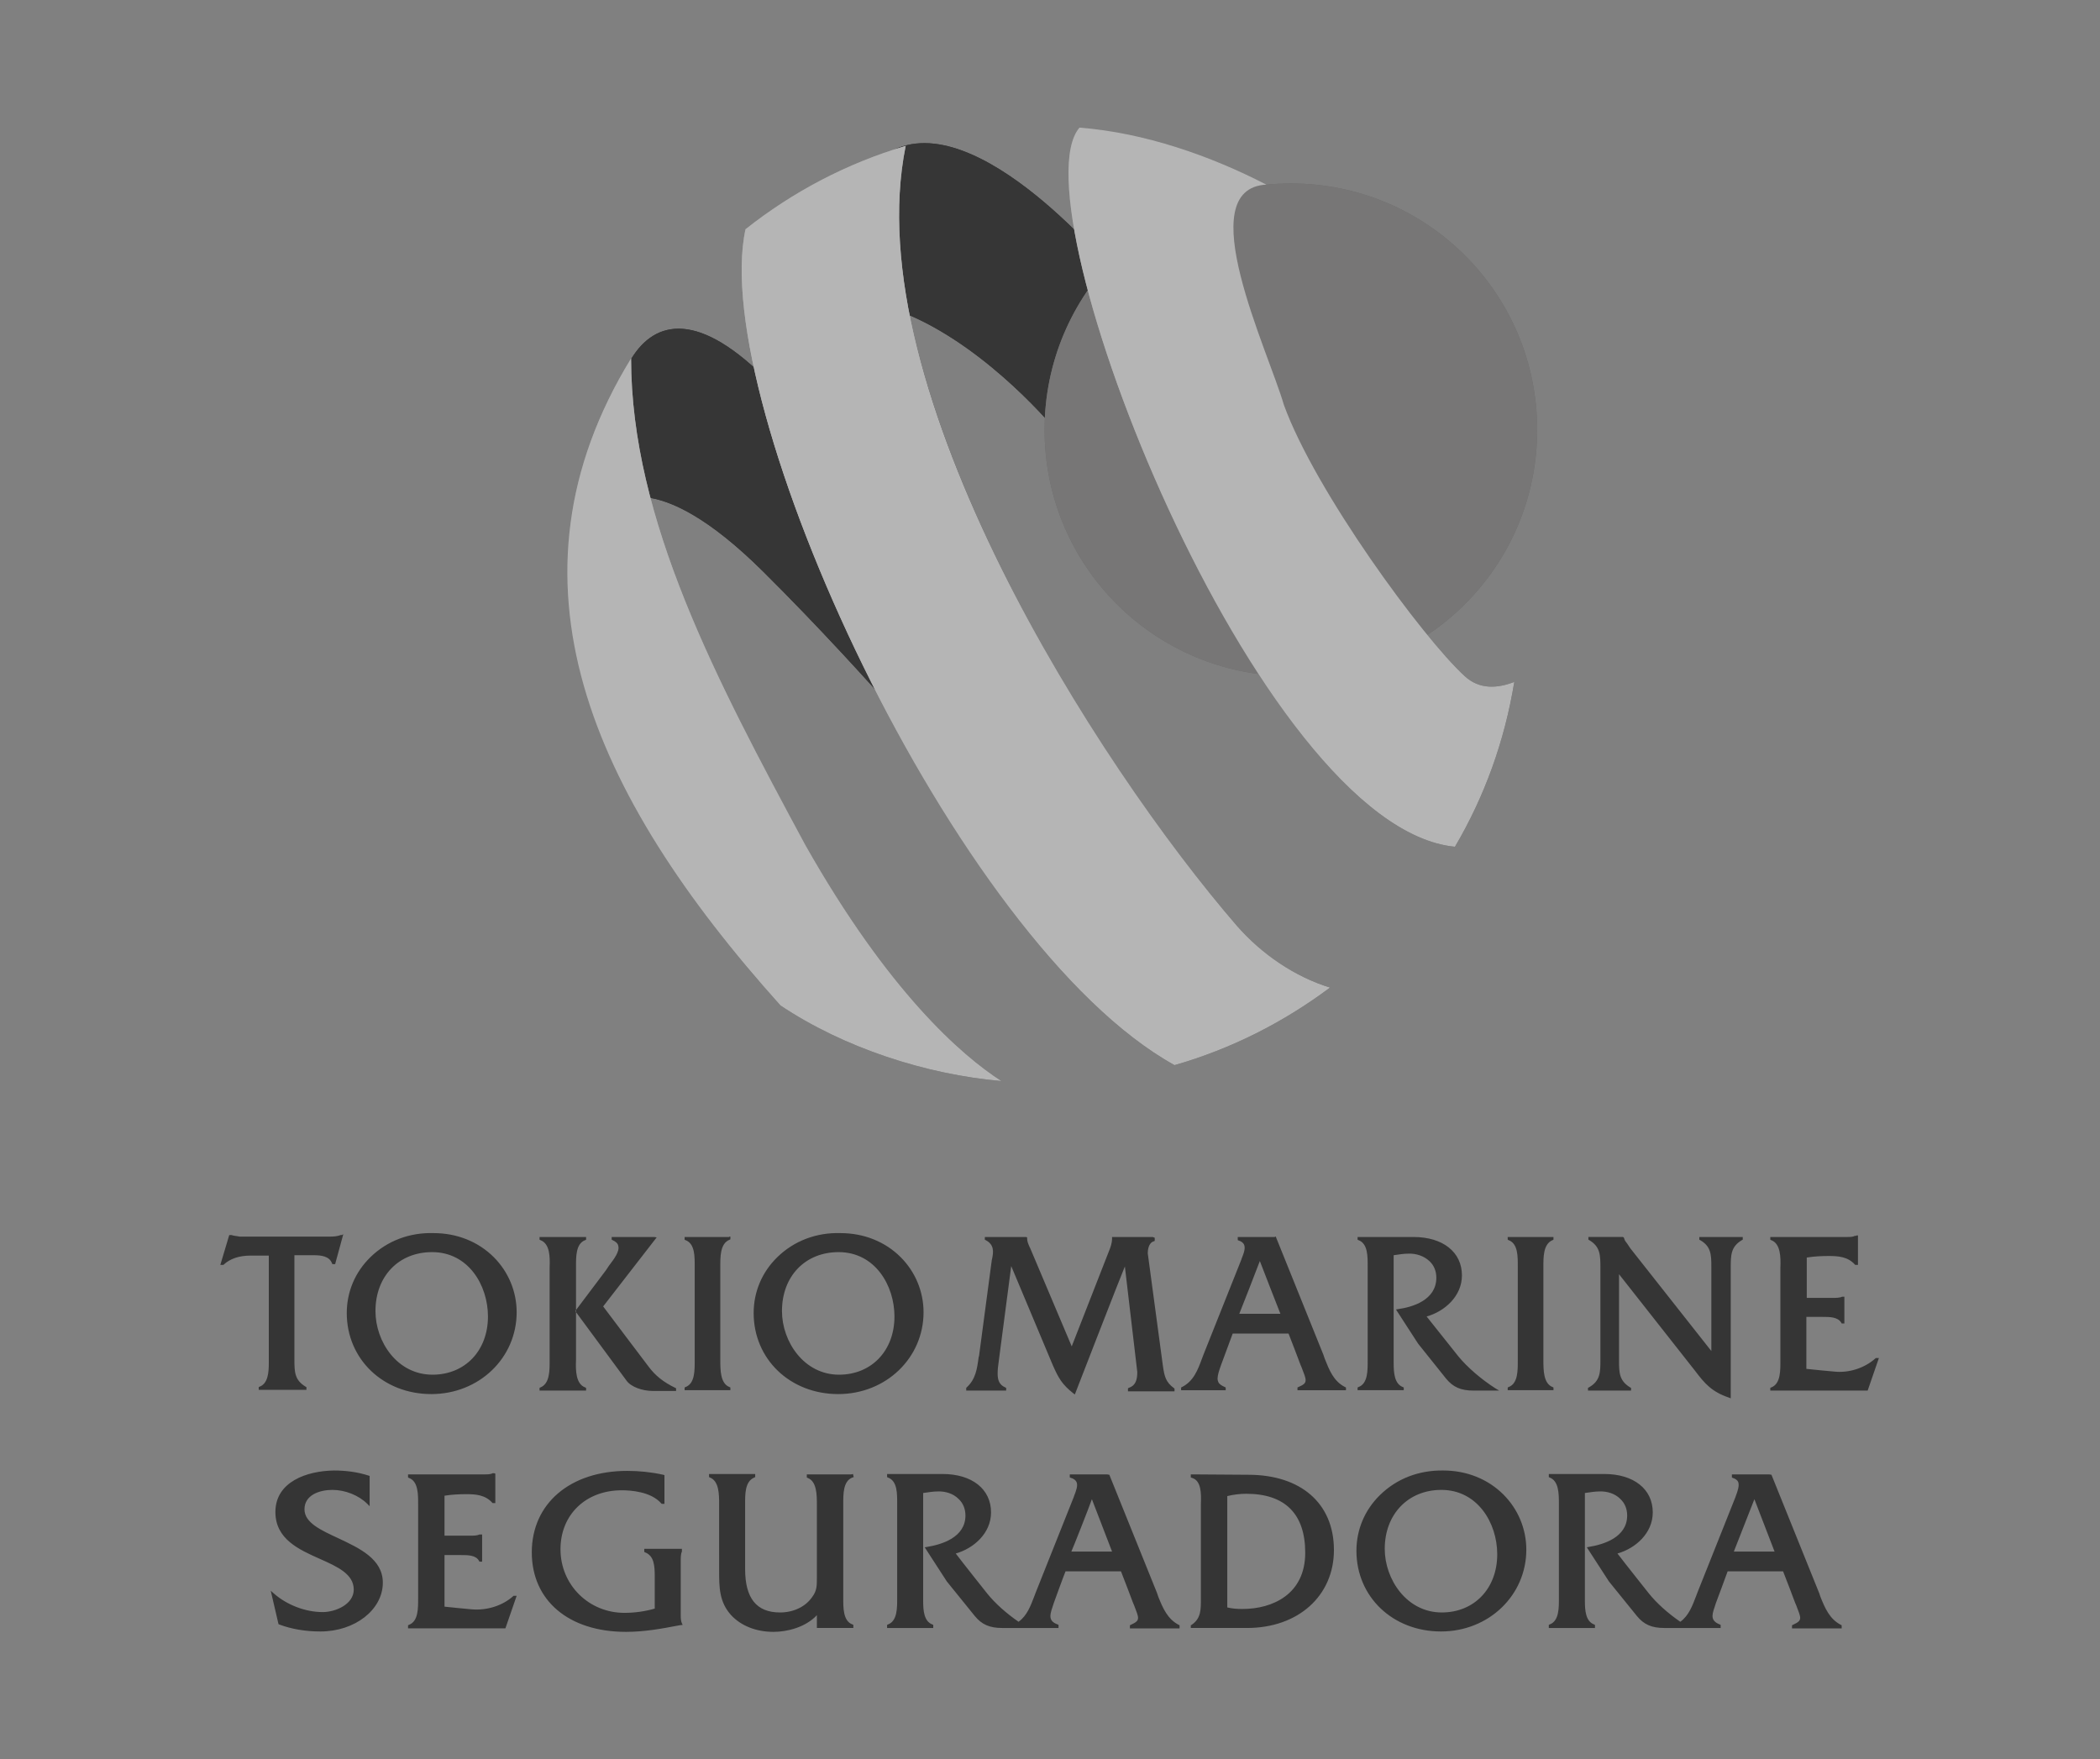 <?xml version="1.0" encoding="utf-8"?>
<!-- Generator: Adobe Illustrator 24.2.3, SVG Export Plug-In . SVG Version: 6.00 Build 0)  -->
<svg version="1.1" id="Layer_1" xmlns="http://www.w3.org/2000/svg" xmlns:xlink="http://www.w3.org/1999/xlink" x="0px" y="0px"
	 viewBox="0 0 541.4 453.5" style="enable-background:new 0 0 541.4 453.5;" xml:space="preserve">
<rect x="0" y="0" width="541.4" height="453.5" fill="#808080" stroke="none"/>
<style type="text/css">
	.st0{fill:#363636;}
	.st1{fill-rule:evenodd;clip-rule:evenodd;fill:url(#SVGID_1_);}
	.st2{fill-rule:evenodd;clip-rule:evenodd;fill:#777676;}
	.st3{fill-rule:evenodd;clip-rule:evenodd;fill:url(#SVGID_2_);}
	.st4{fill-rule:evenodd;clip-rule:evenodd;fill:#B5B5B5;}
	.st5{fill-rule:evenodd;clip-rule:evenodd;fill:url(#SVGID_3_);}
	.st6{fill-rule:evenodd;clip-rule:evenodd;fill:url(#SVGID_4_);}
	.st7{fill-rule:evenodd;clip-rule:evenodd;fill:#353535;}
</style>
<path class="st0" d="M158.1,130.2c0,0,10.3-11,38.7,17.2c28.4,28.2,51.9,57,51.9,57S214.1,72.2,234.8,81.4
	c20.7,9.1,37.3,29.4,37.3,29.4l15.6-40c0,0-35.8-44.1-58.2-31.7c0,0-38.7,27.4-32.6,58C160.8,61.7,153.4,111.7,158.1,130.2
	L158.1,130.2z"/>
<path class="st0" d="M158.1,130.2c0,0,10.3-11,38.7,17.2c28.4,28.2,51.9,57,51.9,57S214.1,72.2,234.8,81.4
	c20.7,9.1,37.3,29.4,37.3,29.4l15.6-40c0,0-35.8-44.1-58.2-31.7c0,0-38.7,27.4-32.6,58C160.8,61.7,153.4,111.7,158.1,130.2
	L158.1,130.2z"/>
<radialGradient id="SVGID_1_" cx="7555.245" cy="-2788.251" r="1804.965" gradientTransform="matrix(2.863389e-02 2.863389e-02 -2.863389e-02 2.863389e-02 36.614 -25.702)" gradientUnits="userSpaceOnUse">
	<stop  offset="0" style="stop-color:#FAFAFA"/>
	<stop  offset="0.278" style="stop-color:#C2C2C2"/>
	<stop  offset="0.6" style="stop-color:#9A9A9A"/>
	<stop  offset="0.8" style="stop-color:#787878"/>
	<stop  offset="1" style="stop-color:#595959"/>
</radialGradient>
<path class="st1" d="M332.8,47.3c-35.1,0-63.5,28.4-63.5,63.5c0,35.1,28.4,63.5,63.5,63.5c35.1,0,63.5-28.4,63.5-63.5
	C396.3,75.7,367.9,47.3,332.8,47.3L332.8,47.3z"/>
<path class="st2" d="M332.8,47.3c-35.1,0-63.5,28.4-63.5,63.5c0,35.1,28.4,63.5,63.5,63.5c35.1,0,63.5-28.4,63.5-63.5
	C396.3,75.7,367.9,47.3,332.8,47.3L332.8,47.3z"/>
<radialGradient id="SVGID_2_" cx="5725.001" cy="-5634.967" r="3783.479" gradientTransform="matrix(5.655741e-02 0 0 5.655741e-02 -92.346 437.273)" gradientUnits="userSpaceOnUse">
	<stop  offset="0" style="stop-color:#E9E9E9"/>
	<stop  offset="0.18" style="stop-color:#B1B1B1"/>
	<stop  offset="0.42" style="stop-color:#868686"/>
	<stop  offset="0.6" style="stop-color:#626262"/>
	<stop  offset="0.8" style="stop-color:#4D4D4D"/>
	<stop  offset="1" style="stop-color:#404040"/>
</radialGradient>
<path class="st3" d="M207.6,217.8c-22.8-42.3-44.9-83.8-44.9-125.4c-34.9,57-10.5,112.2,38.5,166.8c16.3,10.9,37.4,17.8,57,19.5
	C247.9,272.1,229,255.6,207.6,217.8L207.6,217.8z"/>
<path class="st4" d="M207.6,217.8c-22.8-42.3-44.9-83.8-44.9-125.4c-34.9,57-10.5,112.2,38.5,166.8c16.3,10.9,37.4,17.8,57,19.5
	C247.9,272.1,229,255.6,207.6,217.8L207.6,217.8z"/>
<radialGradient id="SVGID_3_" cx="5044.405" cy="-6108.819" r="4801.649" gradientTransform="matrix(4.449118e-02 0 0 4.449118e-02 7.665 389.93)" gradientUnits="userSpaceOnUse">
	<stop  offset="0" style="stop-color:#E9E9E9"/>
	<stop  offset="0.18" style="stop-color:#B1B1B1"/>
	<stop  offset="0.42" style="stop-color:#868686"/>
	<stop  offset="0.6" style="stop-color:#626262"/>
	<stop  offset="0.8" style="stop-color:#4D4D4D"/>
	<stop  offset="1" style="stop-color:#404040"/>
</radialGradient>
<path class="st5" d="M318.9,238.7c-35.8-41.4-98.2-138.1-85.4-201.1c-15.2,4.5-29.2,11.9-41.3,21.5c-9.7,44.4,53.7,184,110.6,215.5
	c14.7-4.2,28.2-11.1,40.1-20C333.8,251.8,325.3,246,318.9,238.7L318.9,238.7z"/>
<path class="st4" d="M318.9,238.7c-35.8-41.4-98.2-138.1-85.4-201.1c-15.2,4.5-29.2,11.9-41.3,21.5c-9.7,44.4,53.7,184,110.6,215.5
	c14.7-4.2,28.2-11.1,40.1-20C333.8,251.8,325.3,246,318.9,238.7L318.9,238.7z"/>
<radialGradient id="SVGID_4_" cx="5806.345" cy="-5622.876" r="3752.648" gradientTransform="matrix(5.653530e-02 0 0 5.653530e-02 -94.213 436.062)" gradientUnits="userSpaceOnUse">
	<stop  offset="0" style="stop-color:#E9E9E9"/>
	<stop  offset="0.18" style="stop-color:#B1B1B1"/>
	<stop  offset="0.42" style="stop-color:#868686"/>
	<stop  offset="0.6" style="stop-color:#626262"/>
	<stop  offset="0.8" style="stop-color:#4D4D4D"/>
	<stop  offset="1" style="stop-color:#404040"/>
</radialGradient>
<path class="st6" d="M377.6,174.3c-10.8-9.9-38.5-47.6-46.6-69.9c-4.1-14.1-24.2-55.8-4.5-56.8c-14.3-7.4-31.4-13.4-48.2-14.7
	c-17,19.8,45.9,180.5,96.8,185.4c7.6-12.9,12.8-27.2,15.3-42.5C386,177.5,381.4,177.8,377.6,174.3L377.6,174.3z"/>
<path class="st4" d="M377.6,174.3c-10.8-9.9-38.5-47.6-46.6-69.9c-4.1-14.1-24.2-55.8-4.5-56.8c-14.3-7.4-31.4-13.4-48.2-14.7
	c-17,19.8,45.9,180.5,96.8,185.4c7.6-12.9,12.8-27.2,15.3-42.5C386,177.5,381.4,177.8,377.6,174.3L377.6,174.3z"/>
<path class="st7" d="M95.5,324.1c-4,3.9-6.1,9-6.1,14.4c0,11.9,9.4,20.9,21.8,20.9c12.3,0,22-9.3,22-21.1c0-5.3-2.1-10.4-5.9-14.2
	c-4-4-9.5-6.2-15.5-6.2C105.6,317.7,99.8,319.9,95.5,324.1L95.5,324.1z M96.8,338c0-9,6-15.2,14.6-15.2c9.4,0,14.4,8.6,14.4,16.6
	c0,8.8-5.9,15-14.3,15C102.4,354.4,96.8,345.9,96.8,338C96.8,338,96.8,338,96.8,338z M158,318.9h-0.3v0.7l0.2,0.1
	c0.9,0.4,1.4,0.9,1.5,1.5c0.4,1.4-1.1,3.4-2.4,5.1l-0.8,1.2l0,0l-7.9,10.5l13.2,17.9c1.1,1.6,4,2.7,6.9,2.7h5.9v-0.7l-0.2-0.1
	c-3.1-1.5-5.2-3.2-6.9-5.5c0,0-10.3-13.6-11.7-15.5c0.3-0.4,13.8-17.8,13.8-17.8l-0.7-0.1H158L158,318.9L158,318.9z M150.7,318.9
	h-11.6v0.7l0.2,0.1c2.5,0.9,2.5,4.4,2.4,7l0,0.8v22.3l0,0.8c0,2.6,0.1,6.1-2.4,7.1l-0.2,0.1v0.7h12v-0.7l-0.2-0.1
	c-2.5-0.9-2.5-4.5-2.4-7.1l0-0.8v-22.3l0-0.8c0-2.6-0.1-6.1,2.4-7l0.2-0.1v-0.7L150.7,318.9L150.7,318.9L150.7,318.9z M188,318.9
	h-11.5v0.7l0.2,0.1c2.5,0.9,2.4,4.3,2.4,6.9l0,0.9v22.3l0,0.8c0,2.6,0.1,6.1-2.4,7l-0.2,0.1v0.7h11.8v-0.7l-0.2-0.1
	c-2.4-0.9-2.4-4.4-2.4-7l0-0.8v-22.3l0-0.8c0-2.6-0.1-6.1,2.4-7.1l0.2-0.1v-0.7H188L188,318.9z M200.4,324.1c-4,3.9-6.1,9-6.1,14.4
	c0,11.9,9.4,20.9,21.8,20.9c12.3,0,22-9.3,22-21.1c0-5.3-2.1-10.4-5.9-14.2c-4-4-9.5-6.2-15.5-6.2
	C210.5,317.7,204.7,319.9,200.4,324.1L200.4,324.1z M201.6,338c0-9,6-15.2,14.6-15.2c9.4,0,14.4,8.6,14.4,16.6c0,8.8-5.9,15-14.3,15
	C207.3,354.4,201.6,345.9,201.6,338L201.6,338z M297.2,318.9h-10.5v0.4c0,1.2-0.4,2.3-0.9,3.5c0,0-8.9,22.8-9.5,24.3
	c-0.6-1.4-10.7-25.3-10.7-25.3c0,0-0.2-0.4-0.2-0.4c-0.3-0.7-0.6-1.4-0.6-2.1v-0.3l-0.3-0.1h-10.6v0.7l0.2,0.1
	c2.3,1.2,2,3.1,1.7,4.7l-0.1,0.4l-3.3,24.8c0,0-0.1,0.3-0.1,0.3c-0.4,3.1-0.8,5.7-3.1,7.8l-0.1,0.1v0.7h10.3v-0.7l-0.2-0.1
	c-1.6-0.7-2-1.9-2-3.6c0-0.9,0.1-2,0.3-3.3c0,0,2.9-22.2,3.2-24.4c0.9,2.1,10.7,25.5,10.7,25.5c1.5,3.4,2.4,5,5.3,7.3l0.4,0.3
	c0,0,11.9-30.7,12.9-33c0.3,2.4,3.2,27.2,3.2,27.2c0,2-0.4,3.5-2.2,4.1l-0.2,0.1v0.8h12v-0.7l-0.1-0.1c-2.2-1.6-2.5-3.1-2.9-5.8
	l-3.9-29c0-0.6,0.1-2.7,1.6-3.1l0.2-0.1v-0.8L297.2,318.9L297.2,318.9L297.2,318.9z M328.7,318.9h-9.6v0.8l0.2,0.1
	c0.7,0.2,1.2,0.6,1.4,1c0.5,1-0.1,2.4-0.6,3.7l-0.1,0.3l-9.8,24.6c0,0-0.3,0.8-0.3,0.8c-1.1,3-2.2,5.9-5.2,7.4l-0.2,0.1v0.7h11.5
	v-0.7l-0.2-0.1c-0.9-0.4-1.5-0.8-1.7-1.3c-0.1-0.2-0.2-0.5-0.2-0.9c0-0.9,0.4-2.1,0.9-3.5c0,0,2.5-6.8,3-8.1c0.4,0,13.9,0,14.4,0
	c0.2,0.4,3.1,8.1,3.1,8.1l0.3,0.7c0.6,1.6,1,2.5,1,3.2c0,0.8-0.5,1.2-1.9,1.8l-0.2,0.1v0.7H347v-0.7l-0.2-0.1
	c-3-1.5-4.1-4.4-5.3-7.4l-0.3-0.9l-12.3-30.5H328.7L328.7,318.9L328.7,318.9z M324.8,325.1c0.5,1.4,5,12.8,5.3,13.6
	c-0.9,0-9.8,0-10.6,0C319.8,338,324.3,326.5,324.8,325.1L324.8,325.1z M350.4,318.9H350v0.7l0.2,0.1c2.5,0.9,2.4,4.3,2.4,6.9l0,0.9
	v22.3l0,0.9c0,2.5,0.1,6-2.4,6.9l-0.2,0.1v0.7h11.9v-0.7l-0.2-0.1c-2.2-0.8-2.4-3.7-2.4-6.1c0-0.3,0-0.6,0-0.9v-0.8
	c0,0,0-25.6,0-26.2c1.4-0.2,2.6-0.4,3.7-0.4c2.1-0.1,4.1,0.6,5.5,1.9c1.2,1.1,1.8,2.6,1.8,4.3c0,5.8-6.2,7.6-9.9,8.1l-0.5,0.1
	l5.7,8.8c0,0,7.2,9,7.2,9c1.8,2.2,3.8,3.1,7.1,3.1h6.6l-1-0.6c-3.6-2.3-7.2-5.4-9.5-8.2c0,0-6.7-8.4-8.2-10.3
	c4.6-1.3,9.1-5.2,9.1-10.6c0-6-4.9-9.9-12.5-9.9L350.4,318.9L350.4,318.9L350.4,318.9z M400.2,318.9h-11.5v0.7l0.2,0.1
	c2.5,0.9,2.4,4.3,2.4,6.9l0,0.9v22.3l0,0.8c0,2.6,0.1,6.1-2.4,7l-0.2,0.1v0.7h11.8v-0.7l-0.2-0.1c-2.4-0.9-2.4-4.4-2.4-7v-23.8
	c0-2.6-0.1-6.1,2.4-7.1l0.2-0.1v-0.7H400.2L400.2,318.9z M448.8,318.9h-10.7v0.7l0.2,0.1c2.8,1.6,2.9,3.7,2.9,6.8c0,0.1,0,20,0,21.8
	c-1.1-1.4-20.9-26.5-20.9-26.5l-0.8-1.2c-0.4-0.5-0.6-0.7-0.8-1.4l-0.1-0.2l-0.2-0.1h-8.9v0.7l0.2,0.1c2.9,1.7,2.9,3.9,2.9,7.2v23.6
	c0,3.3,0,5.5-3,7.2l-0.2,0.1v0.7h11.1v-0.7l-0.2-0.1c-2.8-1.7-2.9-3.7-2.9-6.9c0-0.1,0-20.5,0-22.3c1.1,1.4,19.6,24.9,19.6,24.9
	c2.5,3.3,4.3,5.4,8.7,6.9l0.5,0.2v-33.6c0-3.3,0-5.5,2.9-7.2l0.2-0.1v-0.7H448.8L448.8,318.9z M478.6,318.6h-0.3l-0.1,0
	c-0.5,0.3-1.3,0.3-2,0.3l-0.6,0h-19.2v0.7l0.2,0.1c2.5,0.9,2.5,4.5,2.4,7.1l0,0.8v22.3l0,0.8c0,2.6,0.1,6.1-2.4,7l-0.2,0.1v0.7h25.1
	l2.9-8.4h-0.8l-0.1,0.1c-2.8,2.5-6.8,3.8-10.6,3.4c0,0-6.6-0.6-7.2-0.7c0-0.6,0-12.7,0-13.4c0.6,0,4.2,0,4.2,0c1.8,0,3.9,0,4.8,1.5
	l0.1,0.2h0.7v-6.9H475l-0.1,0c-0.6,0.3-1.6,0.3-2.4,0.3c0,0-6.1,0-6.7,0c0-0.6,0-9.8,0-10.4c1.8-0.3,3.8-0.4,5.7-0.4
	c2.5,0,4.9,0.2,6.7,2.2l0.1,0.1h0.7v-7.6H478.6L478.6,318.6z M127.4,379.8h-0.3l-0.1,0c-0.5,0.3-1.3,0.3-2,0.3l-0.6,0h-19.2v0.8
	l0.2,0.1c2.5,0.9,2.4,4.4,2.4,7l0,0.8v22.3l0,0.8c0,2.6,0.1,6.1-2.4,7l-0.2,0.1v0.8h25.1l2.9-8.4h-0.8l-0.1,0.1
	c-2.8,2.5-6.8,3.7-10.6,3.4c0,0-6.5-0.6-7.1-0.7c0-0.6,0-12.6,0-13.3c0.6,0,4.2,0,4.2,0c1.8,0,3.9,0,4.7,1.5l0.1,0.2h0.7v-7h-0.6
	l-0.1,0c-0.6,0.3-1.5,0.3-2.4,0.3c0,0-6,0-6.6,0c0-0.7,0-9.7,0-10.3c1.8-0.3,3.8-0.4,5.6-0.4c2.5,0,4.9,0.2,6.7,2.2l0.1,0.1h0.7
	v-7.6L127.4,379.8L127.4,379.8L127.4,379.8z M137.1,400.2c0,12.4,9.5,20.5,24.3,20.5c4.7,0,9.1-0.8,13.8-1.7l0.8-0.1l-0.2-0.4
	c-0.3-0.7-0.3-1.4-0.3-2.2v-13.9c0-0.9,0-1.8,0.3-2.4l0-0.1v-0.6h-9.7v0.8l0.2,0.1c2.3,0.9,2.5,3.3,2.5,6.3c0,0,0,7.7,0,8.2
	c-2.4,0.7-5.1,1.1-7.8,1.1c-9.2,0-16.5-7.2-16.5-16.4c0-8.9,6.5-15.2,15.8-15.2c2.2,0,7.5,0.3,10.2,3.4l0.1,0.1h0.7v-7.4l-0.3-0.1
	c-3.2-0.7-6.2-1-9.3-1C147,379.2,137.1,387.6,137.1,400.2L137.1,400.2L137.1,400.2z M219.5,380.1h-11.5v0.8l0.2,0.1
	c2.4,0.9,2.4,4.4,2.4,7l0,0.8v18c0,2,0,3.3-1.2,4.9c-1.7,2.5-4.8,4-8.3,4c-6.1,0-9-3.7-9-11.2v-15.8l0-0.8c0-2.6-0.1-6,2.4-7
	l0.2-0.1v-0.8h-11.9v0.8l0.2,0.1c2.4,0.9,2.4,4.4,2.4,6.9l0,0.9V405c0,4.1,0,8,3.1,11.4c2.5,2.7,6.4,4.3,10.9,4.3
	c3.6,0,8.3-1.2,11.2-4.3c0,1.1,0,3.3,0,3.3h9.4v-0.8l-0.2-0.1c-2.5-0.9-2.4-4.4-2.4-7l0-0.8v-22.3l0-0.8c0-2.6-0.1-6.1,2.4-7
	l0.3-0.1l-0.2-0.8L219.5,380.1L219.5,380.1L219.5,380.1z M285.4,380.1h-9.6v0.8l0.3,0.1c0.7,0.2,1.2,0.6,1.4,1
	c0.5,0.9-0.1,2.4-0.6,3.7l-0.1,0.3l-9.8,24.6c0,0-0.3,0.8-0.3,0.8c-1,2.6-1.9,5.1-4.1,6.7c-3.2-2.2-6.1-4.8-8.1-7.3
	c0,0-6.6-8.3-8.1-10.3c4.6-1.3,9.1-5.2,9.1-10.6c0-6-4.9-9.9-12.5-9.9h-14.3v0.8l0.2,0.1c2.5,0.9,2.4,4.2,2.4,6.9l0,0.9v22.3l0,0.9
	c0,2.5,0.1,6-2.4,6.9l-0.2,0.1v0.8h11.9v-0.8l-0.2-0.1c-2.2-0.8-2.4-3.6-2.4-6.1c0-0.3,0-0.6,0-0.9l0-0.8c0,0,0-25.5,0-26.1
	c1.4-0.2,2.6-0.4,3.7-0.4c2.1-0.1,4.1,0.6,5.4,1.9c1.2,1.1,1.8,2.6,1.8,4.3c0,5.7-6.2,7.5-9.9,8.1l-0.6,0.1l5.7,8.8
	c0,0,7.2,8.9,7.2,8.9c1.8,2.2,3.8,3.1,7.1,3.1h14.5v-0.8l-0.2-0.1c-1.4-0.5-1.9-1.2-1.9-2.2c0-0.8,0.4-1.9,0.9-3.4
	c0,0,2.5-6.9,3-8.1c0.5,0,13.8,0,14.3,0c0.2,0.4,3.1,8.1,3.1,8.1l0.3,0.7c0.6,1.6,1,2.5,1,3.2c0,0.8-0.6,1.2-1.9,1.8l-0.2,0.1v0.8
	h12.8V419l-0.2-0.1c-2.9-1.5-4.1-4.3-5.3-7.3l-0.3-0.9l-12.3-30.5L285.4,380.1L285.4,380.1L285.4,380.1z M281.5,386.5
	c0.6,1.5,4.9,12.7,5.2,13.5c-0.9,0-9.6,0-10.5,0C276.6,399.2,281,388,281.5,386.5L281.5,386.5L281.5,386.5z M456.1,380.1h-9.6v0.8
	l0.2,0.1c0.7,0.2,1.2,0.6,1.4,1c0.4,0.9-0.1,2.4-0.6,3.7l-0.1,0.3l-9.8,24.6c0,0-0.3,0.8-0.3,0.8c-1,2.6-1.9,5.1-4.1,6.7
	c-3.2-2.2-6.1-4.8-8.1-7.3c0,0-6.6-8.3-8.1-10.3c4.6-1.3,9.1-5.2,9.1-10.6c0-6-4.9-9.9-12.5-9.9h-14.3v0.8l0.2,0.1
	c2.4,0.9,2.4,4.2,2.4,6.9l0,0.9v22.3l0,0.9c0,2.5,0.1,6-2.4,6.9l-0.2,0.1v0.8h11.9v-0.8l-0.2-0.1c-2.2-0.8-2.4-3.6-2.4-6.1
	c0-0.3,0-0.6,0-0.9v-0.8c0,0,0-25.5,0-26.1c1.4-0.2,2.6-0.4,3.7-0.4c2.1-0.1,4.1,0.6,5.4,1.9c1.2,1.1,1.8,2.6,1.8,4.3
	c0,5.7-6.2,7.5-9.9,8.1l-0.5,0.1l5.7,8.8c0,0,7.2,8.9,7.2,8.9c1.8,2.2,3.8,3.1,7.1,3.1h14.5v-0.8l-0.2-0.1c-1.3-0.5-1.9-1.2-1.9-2.2
	c0-0.8,0.4-1.9,0.9-3.4c0,0,2.6-6.9,3-8.1c0.5,0,13.8,0,14.3,0c0.2,0.4,3.1,8.1,3.1,8.1l0.3,0.7c0.6,1.6,1,2.5,1,3.2
	c0,0.8-0.6,1.2-1.9,1.8l-0.2,0.1v0.8h12.8V419l-0.2-0.1c-2.9-1.5-4.1-4.3-5.3-7.3l-0.3-0.9l-12.3-30.5L456.1,380.1L456.1,380.1
	L456.1,380.1z M452.3,386.5c0.6,1.5,4.9,12.7,5.2,13.5c-0.9,0-9.6,0-10.5,0C447.3,399.2,451.7,388,452.3,386.5L452.3,386.5z
	 M307.4,380.1H307v0.8l0.3,0.1c2.4,0.7,2.4,4,2.3,6.7l0,0.9v22.3l0,1c0,3,0.1,5.3-2.4,7L307,419v0.7h14.5c13.2,0,22.4-8.3,22.4-20.1
	c0-12-8.5-19.4-22.1-19.4L307.4,380.1L307.4,380.1L307.4,380.1z M321.3,385.1c10,0,15.2,5.2,15.2,15.2c0,10.7-8.4,14.5-16.2,14.5
	c-1.4,0-2.7-0.1-3.9-0.4c0-0.6,0-28.1,0-28.7C318,385.3,319.7,385.1,321.3,385.1L321.3,385.1z M355.8,385.4c-4,3.9-6.1,9-6.1,14.4
	c0,11.9,9.4,20.8,21.8,20.8c12.3,0,22-9.3,22-21.1c0-5.3-2.1-10.4-5.9-14.2c-4-4-9.5-6.2-15.5-6.2
	C365.8,379,360.1,381.2,355.8,385.4L355.8,385.4L355.8,385.4z M357,399.3c0-8.9,6-15.2,14.6-15.2c9.3,0,14.4,8.5,14.4,16.6
	c0,8.8-5.9,15-14.3,15C362.7,415.7,357,407.2,357,399.3L357,399.3z M71,389.8c0,7,6.1,9.7,11.5,12.1c4.5,2,8.7,3.9,8.7,7.9
	c0,3.8-4.7,5.8-8,5.8c-4.4,0-9.2-1.8-12.6-4.8l-0.8-0.7l2,8.6l0.2,0.1c3.2,1.2,6.8,1.8,10.6,1.8c8.9,0,16.1-5.6,16.1-12.6
	c0-6.1-6.1-8.9-11.4-11.4c-4.5-2.1-8.8-4-8.8-7.5c0-3.7,3.9-5,7.2-5c3.3,0,6.8,1.4,9,3.6l0.6,0.6v-7.8l-0.3-0.1
	c-2.8-0.9-5.8-1.3-8.9-1.3C79.1,379.2,71,382,71,389.8L71,389.8L71,389.8z M88.1,318.4h-0.2l-0.1,0c-0.7,0.3-1.7,0.4-2.6,0.4H61.8
	c0,0-0.6-0.1-0.6-0.1c-0.5-0.1-1-0.1-1.5-0.3l-0.1,0h-0.5l-2.3,7.7h0.8l0.1-0.1c1.6-1.5,4-2.3,6.8-2.3c0,0,4.3,0,4.8,0
	c0,0.7,0,26,0,26l0,0.8c0,0.3,0,0.6,0,0.9c0,2.4-0.2,5.3-2.4,6.1l-0.2,0.1v0.7h12.3v-0.7l-0.2-0.1c-2.8-1.7-2.9-3.7-2.9-6.9
	c0-0.1,0-26.3,0-27c0.6,0,5,0,5,0c1.8,0,4,0.2,4.7,2.1l0.1,0.2h0.7l2.1-7.7L88.1,318.4L88.1,318.4L88.1,318.4z"/>
</svg>
